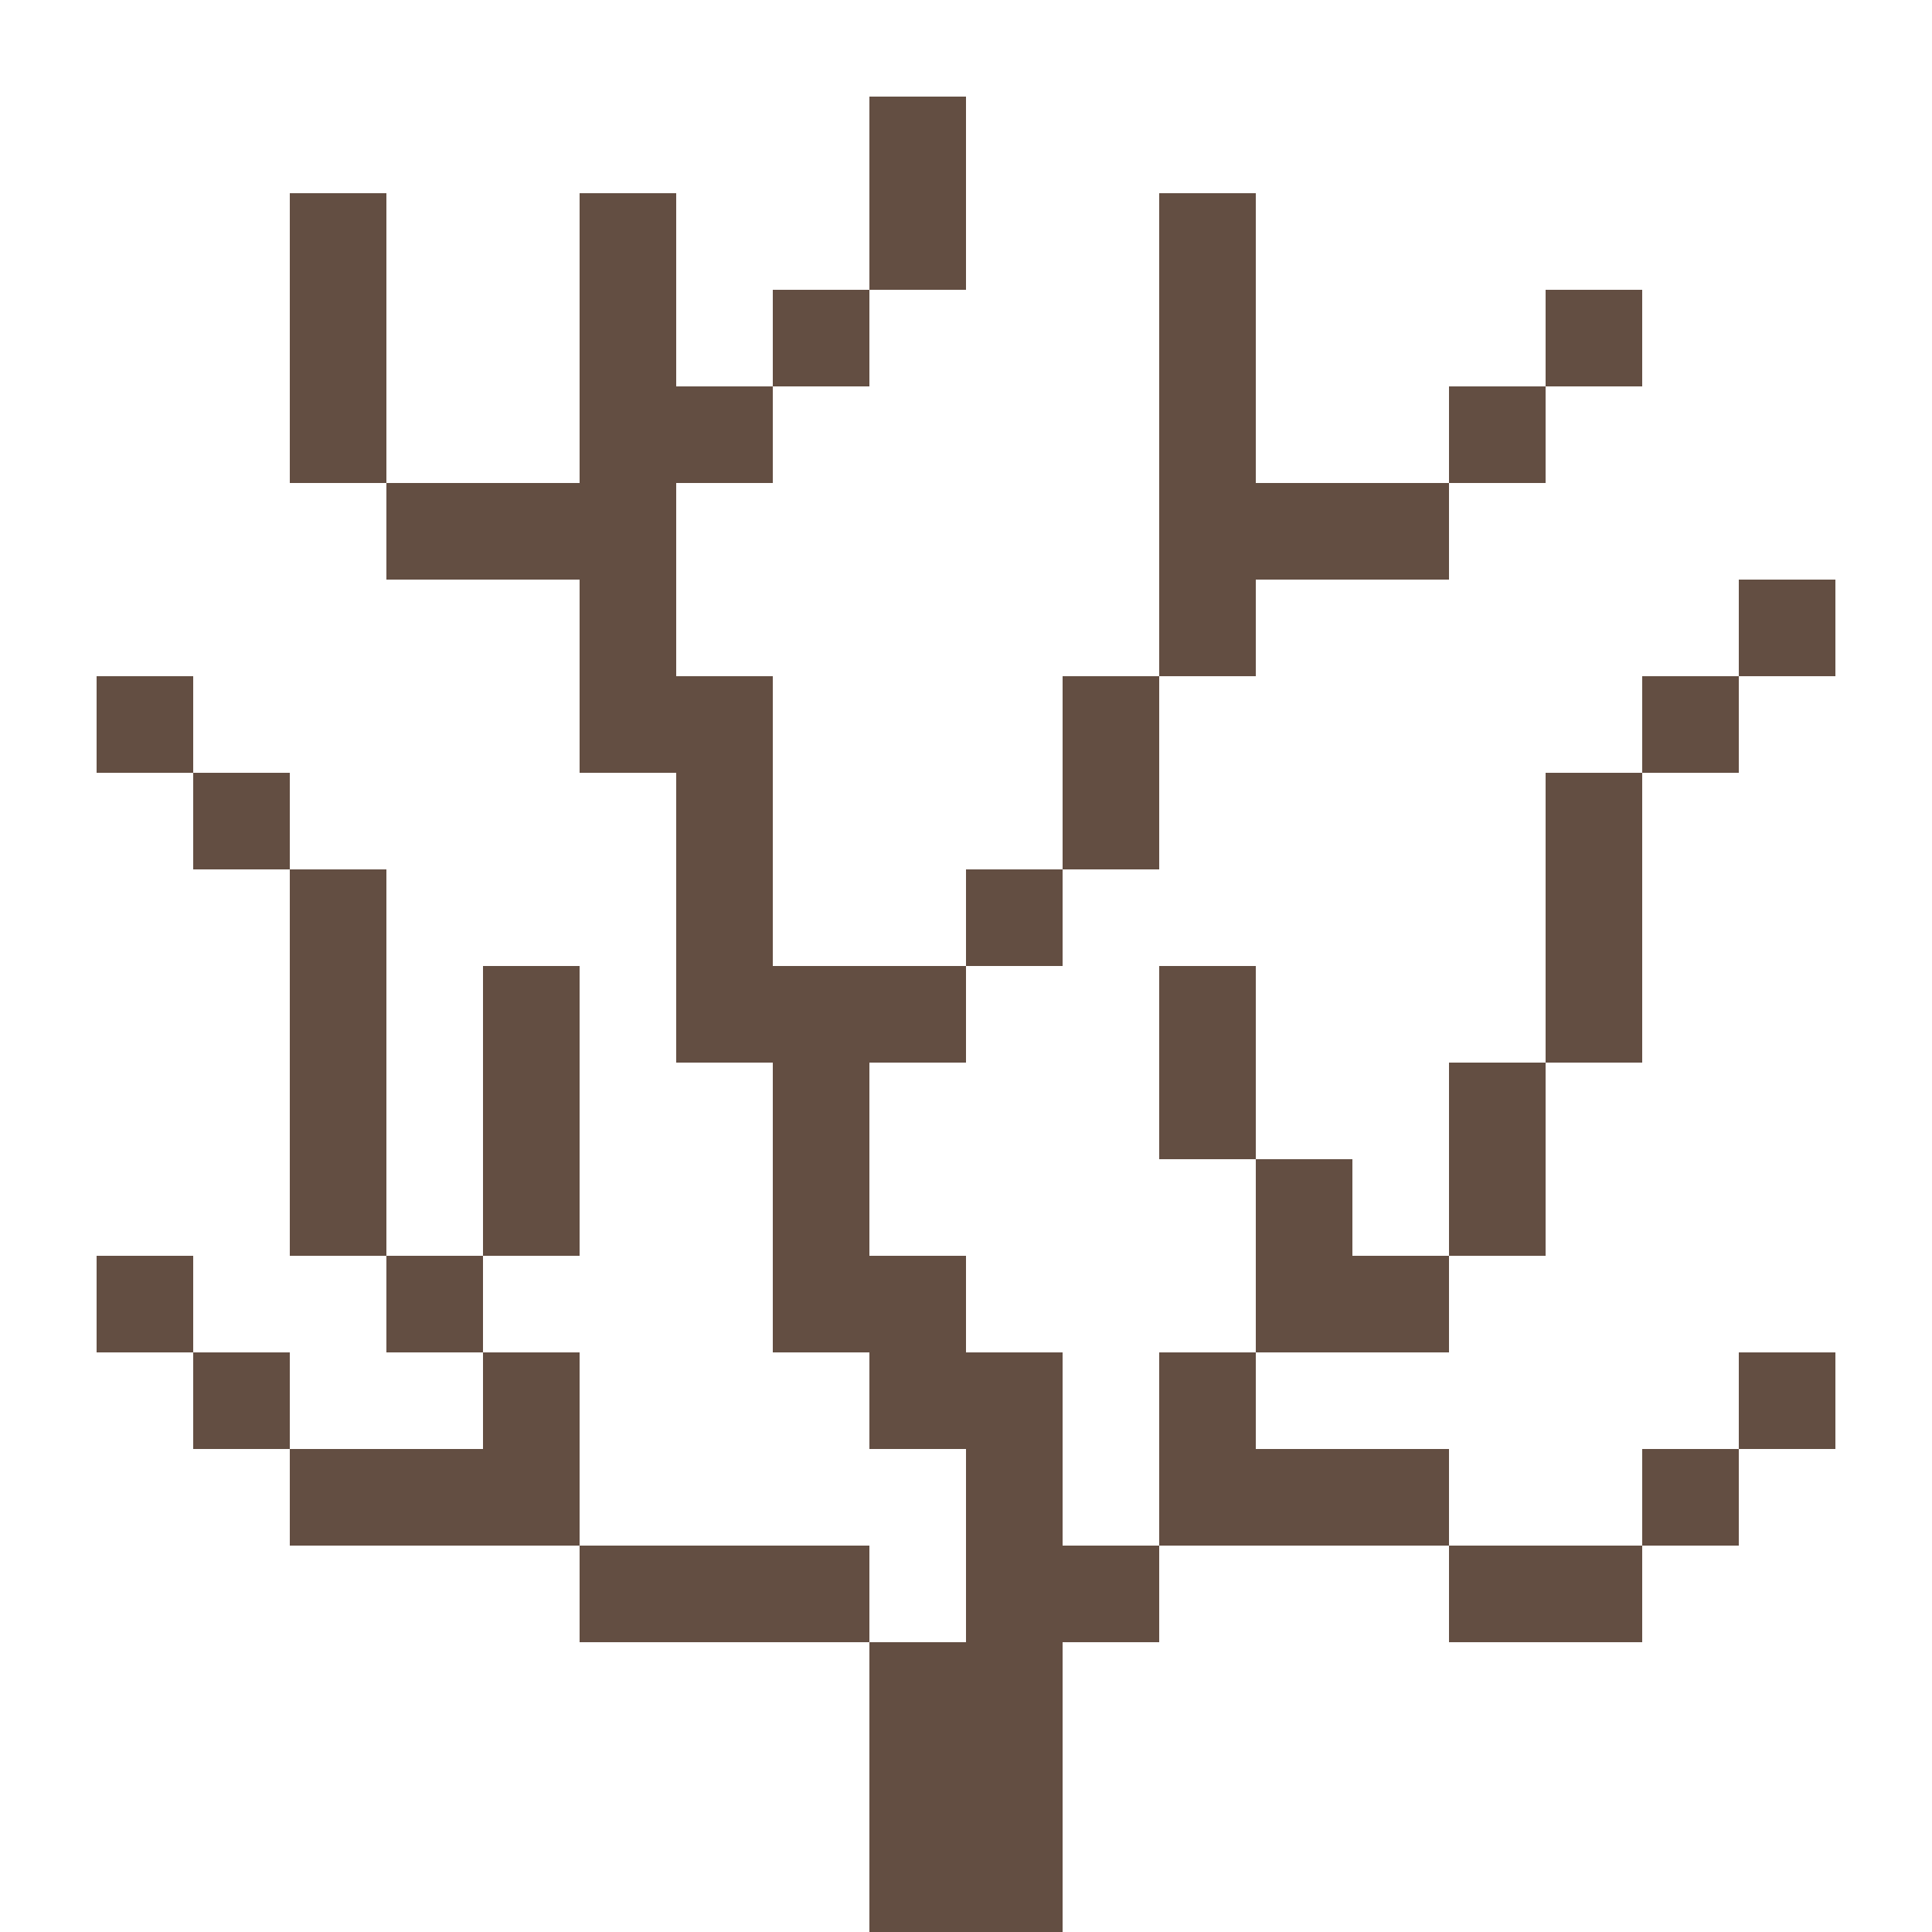 <?xml version="1.0" encoding="UTF-8"?>
<svg id="EInfärben" xmlns="http://www.w3.org/2000/svg" version="1.1" viewBox="0 0 20 20">
  <defs>
    <style>
      .cls-1 {
        fill: #634e42;
        stroke-width: 0px;
      }
    </style>
  </defs>
  <g id="Einfärben-2" data-name="Einfärben">
    <g>
      <rect class="cls-1" x="9" y="13" width="1" height="1"/>
      <rect class="cls-1" x="9" y="19" width="1" height="1"/>
      <rect class="cls-1" x="9" y="18" width="1" height="1"/>
      <rect class="cls-1" x="18" y="14" width="1" height="1"/>
      <rect class="cls-1" x="16" y="16" width="1" height="1"/>
      <rect class="cls-1" x="15" y="12" width="1" height="1"/>
      <rect class="cls-1" x="16" y="9" width="1" height="1"/>
      <rect class="cls-1" x="17" y="7" width="1" height="1"/>
      <rect class="cls-1" x="17" y="15" width="1" height="1"/>
      <rect class="cls-1" x="16" y="10" width="1" height="1"/>
      <rect class="cls-1" x="18" y="6" width="1" height="1"/>
      <rect class="cls-1" x="15" y="16" width="1" height="1"/>
      <rect class="cls-1" x="16" y="8" width="1" height="1"/>
      <rect class="cls-1" x="16" y="3" width="1" height="1"/>
      <rect class="cls-1" x="15" y="11" width="1" height="1"/>
      <rect class="cls-1" x="12" y="6" width="1" height="1"/>
      <rect class="cls-1" x="13" y="5" width="1" height="1"/>
      <rect class="cls-1" x="12" y="14" width="1" height="1"/>
      <rect class="cls-1" x="12" y="5" width="1" height="1"/>
      <rect class="cls-1" x="15" y="4" width="1" height="1"/>
      <rect class="cls-1" x="14" y="13" width="1" height="1"/>
      <rect class="cls-1" x="13" y="13" width="1" height="1"/>
      <rect class="cls-1" x="13" y="15" width="1" height="1"/>
      <rect class="cls-1" x="12" y="3" width="1" height="1"/>
      <rect class="cls-1" x="12" y="15" width="1" height="1"/>
      <rect class="cls-1" x="14" y="5" width="1" height="1"/>
      <rect class="cls-1" x="12" y="11" width="1" height="1"/>
      <rect class="cls-1" x="12" y="2" width="1" height="1"/>
      <rect class="cls-1" x="12" y="4" width="1" height="1"/>
      <rect class="cls-1" x="13" y="12" width="1" height="1"/>
      <rect class="cls-1" x="14" y="15" width="1" height="1"/>
      <rect class="cls-1" x="12" y="10" width="1" height="1"/>
      <rect class="cls-1" x="9" y="14" width="1" height="1"/>
      <rect class="cls-1" x="10" y="17" width="1" height="1"/>
      <rect class="cls-1" x="10" y="9" width="1" height="1"/>
      <rect class="cls-1" x="10" y="19" width="1" height="1"/>
      <rect class="cls-1" x="9" y="10" width="1" height="1"/>
      <rect class="cls-1" x="10" y="18" width="1" height="1"/>
      <rect class="cls-1" x="9" y="1" width="1" height="1"/>
      <rect class="cls-1" x="10" y="15" width="1" height="1"/>
      <rect class="cls-1" x="11" y="7" width="1" height="1"/>
      <rect class="cls-1" x="11" y="16" width="1" height="1"/>
      <rect class="cls-1" x="10" y="16" width="1" height="1"/>
      <rect class="cls-1" x="9" y="2" width="1" height="1"/>
      <rect class="cls-1" x="10" y="14" width="1" height="1"/>
      <rect class="cls-1" x="11" y="8" width="1" height="1"/>
      <rect class="cls-1" x="9" y="17" width="1" height="1"/>
      <rect class="cls-1" x="7" y="8" width="1" height="1"/>
      <rect class="cls-1" x="6" y="3" width="1" height="1"/>
      <rect class="cls-1" x="5" y="15" width="1" height="1"/>
      <rect class="cls-1" x="6" y="7" width="1" height="1"/>
      <rect class="cls-1" x="8" y="10" width="1" height="1"/>
      <rect class="cls-1" x="8" y="13" width="1" height="1"/>
      <rect class="cls-1" x="8" y="16" width="1" height="1"/>
      <rect class="cls-1" x="7" y="16" width="1" height="1"/>
      <rect class="cls-1" x="7" y="4" width="1" height="1"/>
      <rect class="cls-1" x="8" y="11" width="1" height="1"/>
      <rect class="cls-1" x="7" y="7" width="1" height="1"/>
      <rect class="cls-1" x="5" y="14" width="1" height="1"/>
      <rect class="cls-1" x="6" y="4" width="1" height="1"/>
      <rect class="cls-1" x="6" y="2" width="1" height="1"/>
      <rect class="cls-1" x="8" y="3" width="1" height="1"/>
      <rect class="cls-1" x="6" y="6" width="1" height="1"/>
      <rect class="cls-1" x="6" y="16" width="1" height="1"/>
      <rect class="cls-1" x="7" y="9" width="1" height="1"/>
      <rect class="cls-1" x="8" y="12" width="1" height="1"/>
      <rect class="cls-1" x="7" y="10" width="1" height="1"/>
      <rect class="cls-1" x="6" y="5" width="1" height="1"/>
      <rect class="cls-1" x="3" y="11" width="1" height="1"/>
      <rect class="cls-1" x="4" y="15" width="1" height="1"/>
      <rect class="cls-1" x="3" y="12" width="1" height="1"/>
      <rect class="cls-1" x="3" y="10" width="1" height="1"/>
      <rect class="cls-1" x="2" y="14" width="1" height="1"/>
      <rect class="cls-1" x="5" y="12" width="1" height="1"/>
      <rect class="cls-1" x="5" y="11" width="1" height="1"/>
      <rect class="cls-1" x="5" y="10" width="1" height="1"/>
      <rect class="cls-1" x="3" y="9" width="1" height="1"/>
      <rect class="cls-1" x="3" y="2" width="1" height="1"/>
      <rect class="cls-1" x="4" y="13" width="1" height="1"/>
      <rect class="cls-1" x="3" y="3" width="1" height="1"/>
      <rect class="cls-1" x="4" y="5" width="1" height="1"/>
      <rect class="cls-1" x="3" y="4" width="1" height="1"/>
      <rect class="cls-1" x="5" y="5" width="1" height="1"/>
      <rect class="cls-1" x="3" y="15" width="1" height="1"/>
      <rect class="cls-1" x="2" y="8" width="1" height="1"/>
      <rect class="cls-1" x="1" y="13" width="1" height="1"/>
      <rect class="cls-1" x="1" y="7" width="1" height="1"/>
    </g>
  </g>
</svg>